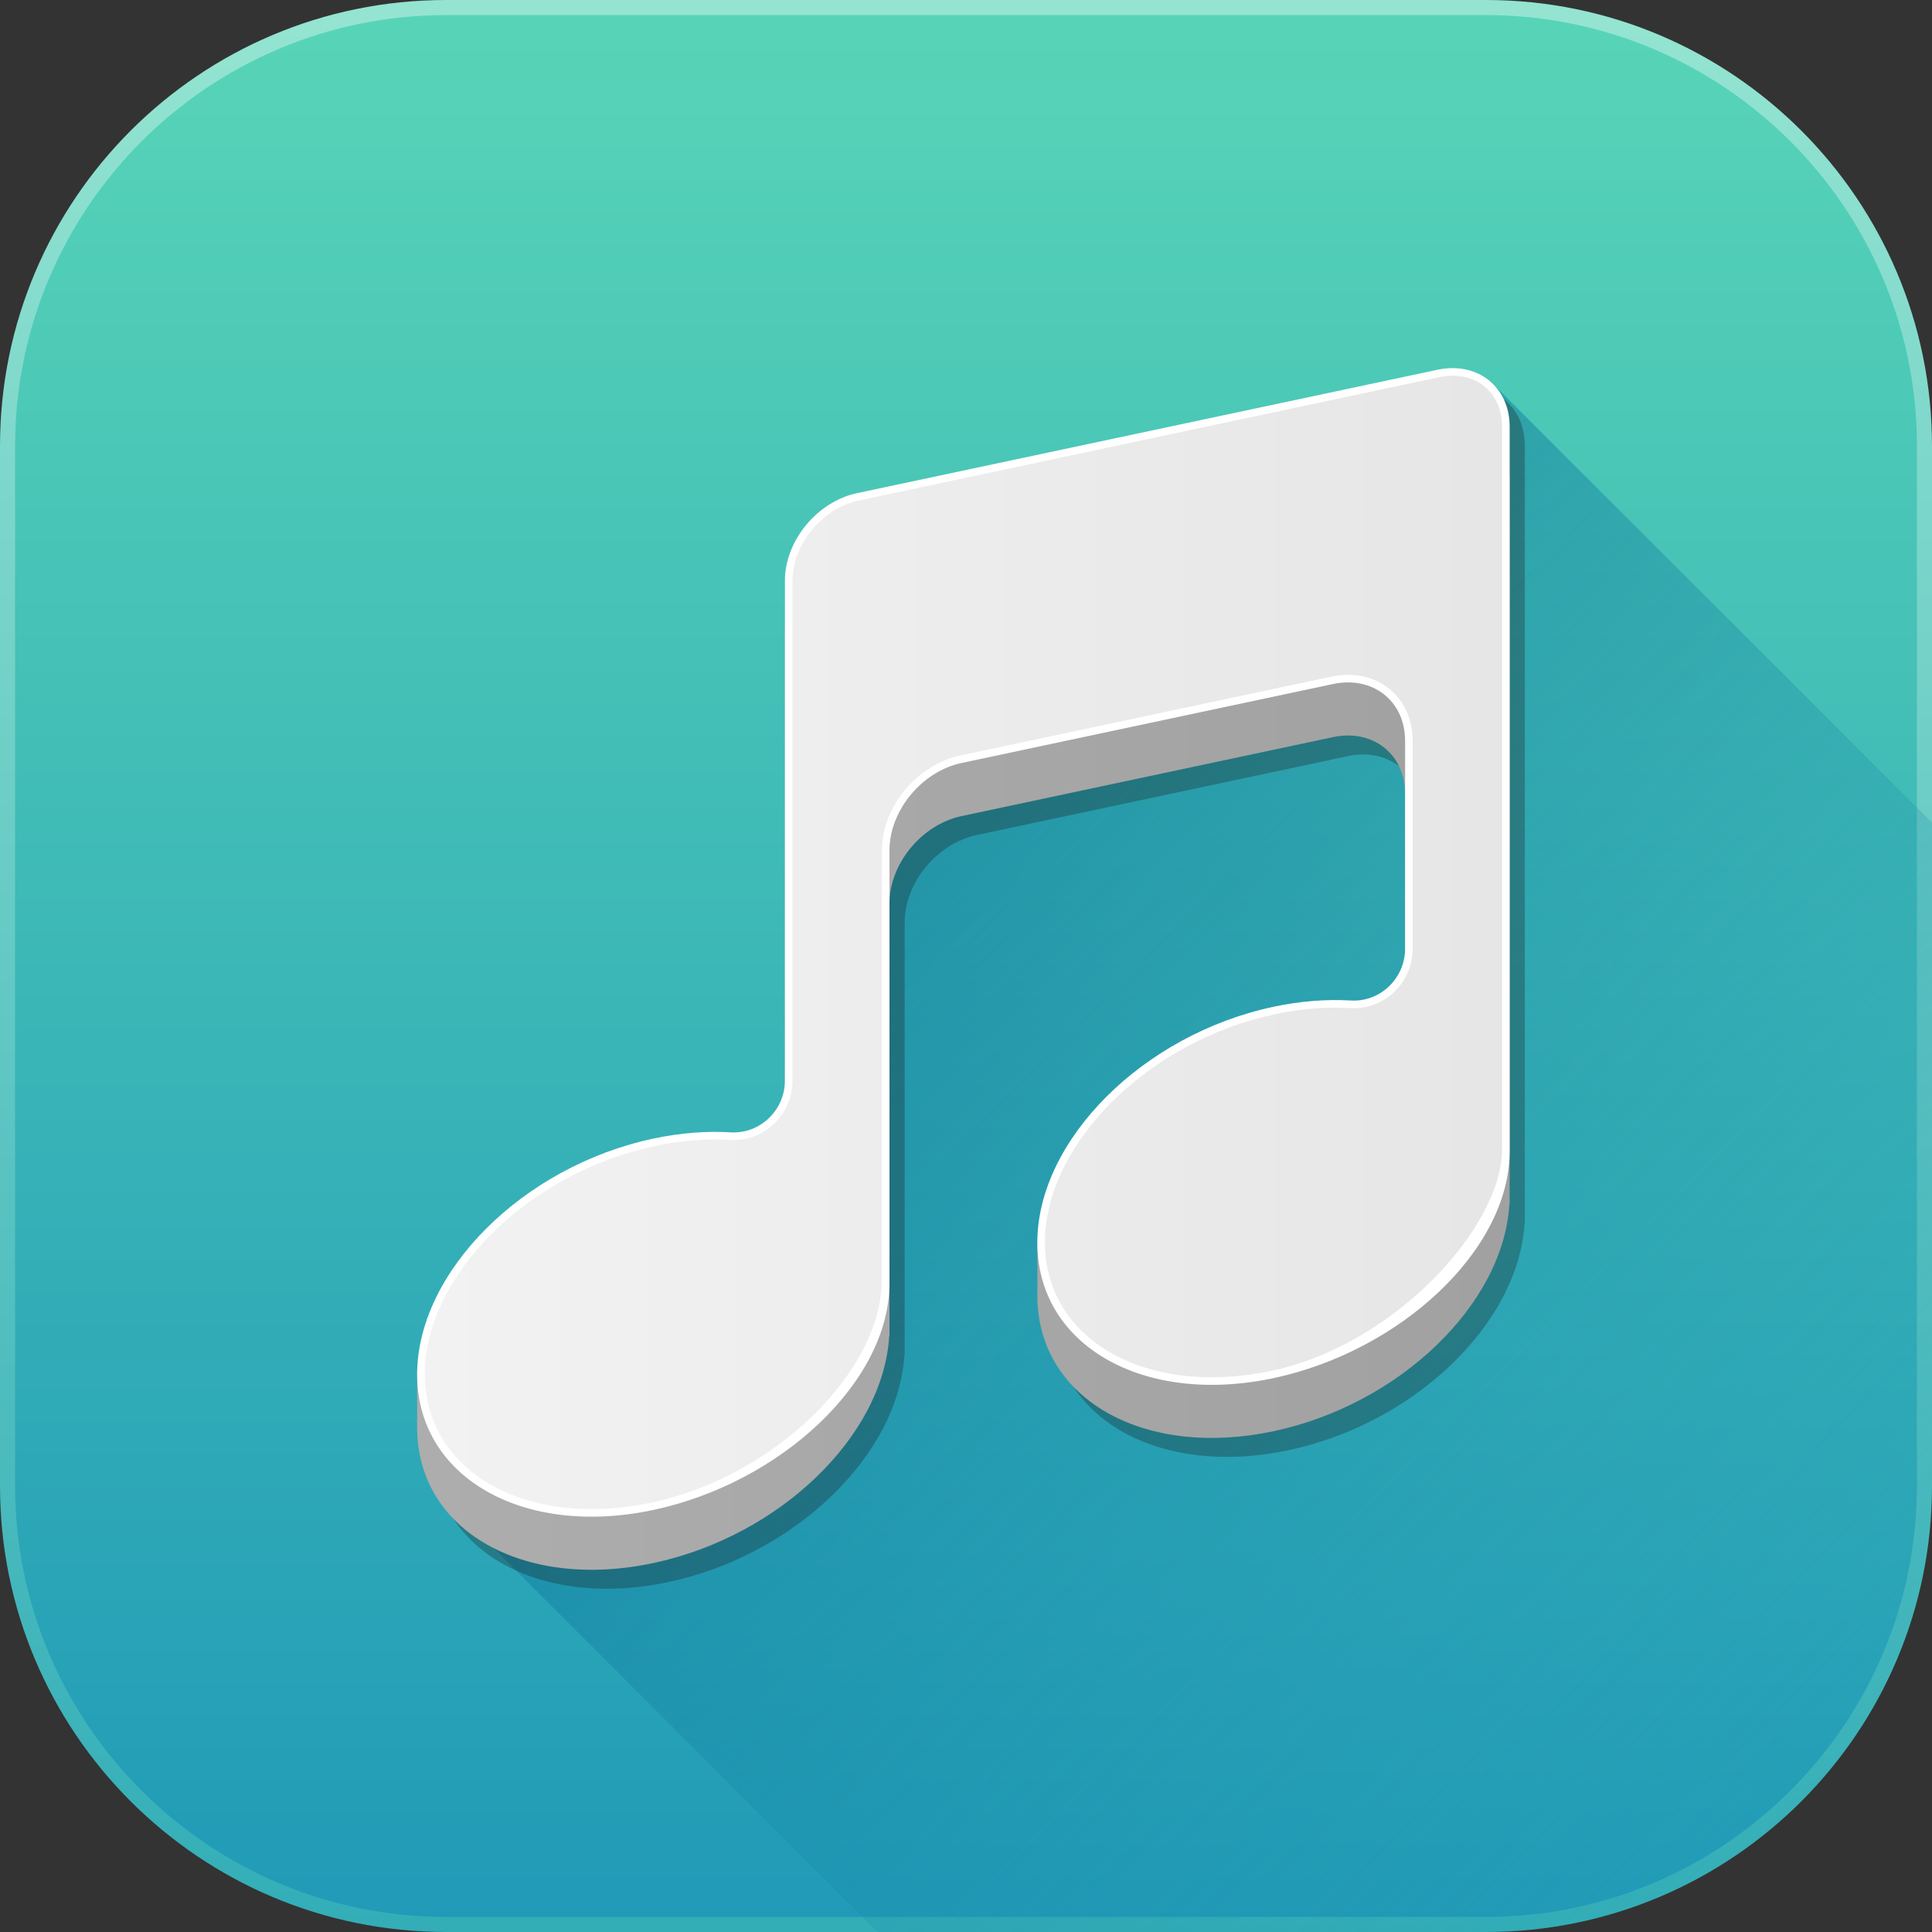 <?xml version="1.0" encoding="iso-8859-1"?>
<!-- Generator: Adobe Illustrator 19.0.0, SVG Export Plug-In . SVG Version: 6.00 Build 0)  -->
<svg xmlns="http://www.w3.org/2000/svg" xmlns:xlink="http://www.w3.org/1999/xlink" version="1.1" id="Capa_1" x="0px" y="0px" viewBox="0 0 512 512" style="enable-background:new 0 0 512 512;" xml:space="preserve">
<rect x="0" y="0" width="512" height="512" fill="#333333" stroke="none"/>
<linearGradient id="SVGID_1_" gradientUnits="userSpaceOnUse" x1="256" y1="509" x2="256" y2="-1.04" gradientTransform="matrix(1 0 0 -1 0 514)">
	<stop offset="0" style="stop-color:#94E4D1"/>
	<stop offset="1" style="stop-color:#32ADB7"/>
</linearGradient>
<path style="fill:url(#SVGID_1_);" d="M512,118.226v275.547C512,459.071,459.071,512,393.774,512H118.227  C52.929,512,0,459.071,0,393.774V118.226C0,52.929,52.929,0,118.227,0h275.547C459.071,0,512,52.929,512,118.226z"/>
<linearGradient id="SVGID_2_" gradientUnits="userSpaceOnUse" x1="256" y1="505.078" x2="256" y2="3.01" gradientTransform="matrix(1 0 0 -1 0 514)">
	<stop offset="0" style="stop-color:#57D4B7"/>
	<stop offset="1" style="stop-color:#209AB7"/>
</linearGradient>
<path style="fill:url(#SVGID_2_);" d="M118.227,508C55.242,508,4,456.758,4,393.773V118.227C4,55.242,55.242,4,118.227,4h275.547  C456.758,4,508,55.242,508,118.227v275.547C508,456.758,456.758,508,393.773,508H118.227z"/>
<linearGradient id="SVGID_3_" gradientUnits="userSpaceOnUse" x1="219.49" y1="301.79" x2="488.11" y2="33.17" gradientTransform="matrix(1 0 0 -1 0 514)">
	<stop offset="0" style="stop-color:#006793"/>
	<stop offset="1" style="stop-color:#2C9FB7;stop-opacity:0"/>
</linearGradient>
<path style="opacity:0.5;fill:url(#SVGID_3_);enable-background:new    ;" d="M512,218v175.77C512,459.07,459.07,512,393.77,512  H232.56L120,399.44L223.67,305l10.66-106.67l161.159-96.737L512,218z"/>
<path style="opacity:0.3;fill:#1A1A1A;enable-background:new    ;" d="M384.983,103.014l-153.84,32.7  c-10.555,2.243-19.111,12.618-19.111,23.173v14.069V291.35c0,7.85-6.558,14.224-14.394,13.756  c-6.418-0.383-13.309,0.132-20.483,1.657c-33.952,7.217-61.57,34.348-62.541,61.065h-0.046v15.517  c0,27.178,28.021,43.254,62.587,35.907c33.547-7.131,60.925-33.703,62.51-60.108l0.077-0.016V244.463  c0-10.555,8.556-20.929,19.111-23.173l98.42-20.92c10.555-2.243,19.111,4.494,19.111,15.049v40.996  c0,7.85-6.558,14.224-14.394,13.756c-6.418-0.383-13.309,0.132-20.483,1.656c-34.566,7.347-62.587,35.335-62.587,62.513  c0,0.192,0.014,15.214,0.06,15.924c1.251,26.045,28.758,41.229,62.527,34.052c33.547-7.13,60.925-33.703,62.51-60.108l0.077-0.016  v-14.069V132.131v-14.069C404.094,107.508,395.538,100.77,384.983,103.014z"/>
<linearGradient id="SVGID_4_" gradientUnits="userSpaceOnUse" x1="110.547" y1="250.183" x2="400.073" y2="250.183" gradientTransform="matrix(1 0 0 -1 0 514)">
	<stop offset="0" style="stop-color:#ADADAD"/>
	<stop offset="0.995" style="stop-color:#A1A1A1"/>
</linearGradient>
<path style="fill:url(#SVGID_4_);" d="M380.963,112.058l-153.84,32.7c-10.555,2.243-19.111,12.618-19.111,23.173v132.464  c0,7.85-6.558,14.224-14.394,13.756c-6.417-0.383-13.309,0.132-20.483,1.657c-27.961,5.943-51.633,25.394-59.661,46.996h-2.927  v15.517c0,27.178,28.021,43.254,62.587,35.907c33.547-7.131,60.925-33.703,62.51-60.108l0.077-0.016V239.439  c0-10.555,8.556-20.929,19.111-23.173l98.42-20.92c10.555-2.243,19.111,4.494,19.111,15.049v55.066  c0,7.85-6.558,14.224-14.394,13.756c-6.417-0.383-13.309,0.132-20.483,1.656c-28.759,6.113-52.97,26.516-60.3,48.85h-2.269v13.085  c-0.003,0.193-0.018,0.385-0.018,0.578c0,0.192,0.016,0.379,0.018,0.57v1.285h0.042c1.251,26.045,28.758,41.229,62.527,34.052  c33.547-7.13,60.925-33.703,62.51-60.108l0.077-0.016V127.107C400.074,116.552,391.518,109.815,380.963,112.058z"/>
<path style="fill:#FFFFFF;" d="M208.012,153.862v132.464c0,7.85-6.558,14.224-14.394,13.756c-6.417-0.383-13.309,0.132-20.483,1.657  c-34.566,7.347-62.587,35.335-62.587,62.513s28.021,43.254,62.587,35.906c33.547-7.131,62.587-33.824,62.587-60.124l0,0V225.369  c0-10.554,8.556-20.929,19.111-23.173l98.42-20.92c10.555-2.243,19.111,4.494,19.111,15.049v55.066  c0,7.85-6.558,14.224-14.394,13.756c-6.418-0.383-13.309,0.132-20.483,1.656c-34.566,7.347-62.587,35.335-62.587,62.513  s28.021,43.254,62.587,35.906c33.547-7.131,62.587-33.89,62.587-60.124l0,0v-192.06c0-10.554-8.556-17.292-19.111-15.049  l-153.84,32.7C216.569,132.932,208.012,143.307,208.012,153.862z"/>
<linearGradient id="SVGID_5_" gradientUnits="userSpaceOnUse" x1="112.558" y1="264.253" x2="398.064" y2="264.253" gradientTransform="matrix(1 0 0 -1 0 514)">
	<stop offset="0" style="stop-color:#F2F2F2"/>
	<stop offset="0.995" style="stop-color:#E6E6E6"/>
</linearGradient>
<path style="fill:url(#SVGID_5_);" d="M156.762,399.927c-26.027,0-44.204-14.671-44.204-35.676  c0-26.237,27.362-53.399,60.995-60.547c5.413-1.15,10.779-1.734,15.947-1.734c1.341,0,4.619,0.146,4.928,0.146  c8.598,0,15.594-7.084,15.594-15.79V153.861c0-9.64,7.859-19.153,17.519-21.207l153.84-32.7c1.208-0.256,2.411-0.387,3.575-0.387  c7.718,0,13.108,5.539,13.108,13.469v191.545c0,20.523-28.379,51.741-60.995,58.675c-5.417,1.151-10.785,1.735-15.956,1.735  c-26.026,0-44.203-14.671-44.203-35.676c0-26.236,27.362-53.398,60.995-60.547c5.414-1.15,10.779-1.734,15.947-1.734  c1.341,0,4.619,0.146,4.928,0.146c8.598-0.001,15.594-7.085,15.594-15.79v-55.065c0-10.134-7.203-17.489-17.128-17.489  c-1.444,0-2.928,0.16-4.411,0.475l-98.42,20.919c-11.415,2.426-20.702,13.704-20.702,25.139c0,0-0.007,109.443-0.007,113.693  c0,24.313-28.372,52.196-60.988,59.13C167.301,399.343,161.933,399.927,156.762,399.927z"/>
<g>
</g>
<g>
</g>
<g>
</g>
<g>
</g>
<g>
</g>
<g>
</g>
<g>
</g>
<g>
</g>
<g>
</g>
<g>
</g>
<g>
</g>
<g>
</g>
<g>
</g>
<g>
</g>
<g>
</g>
</svg>
